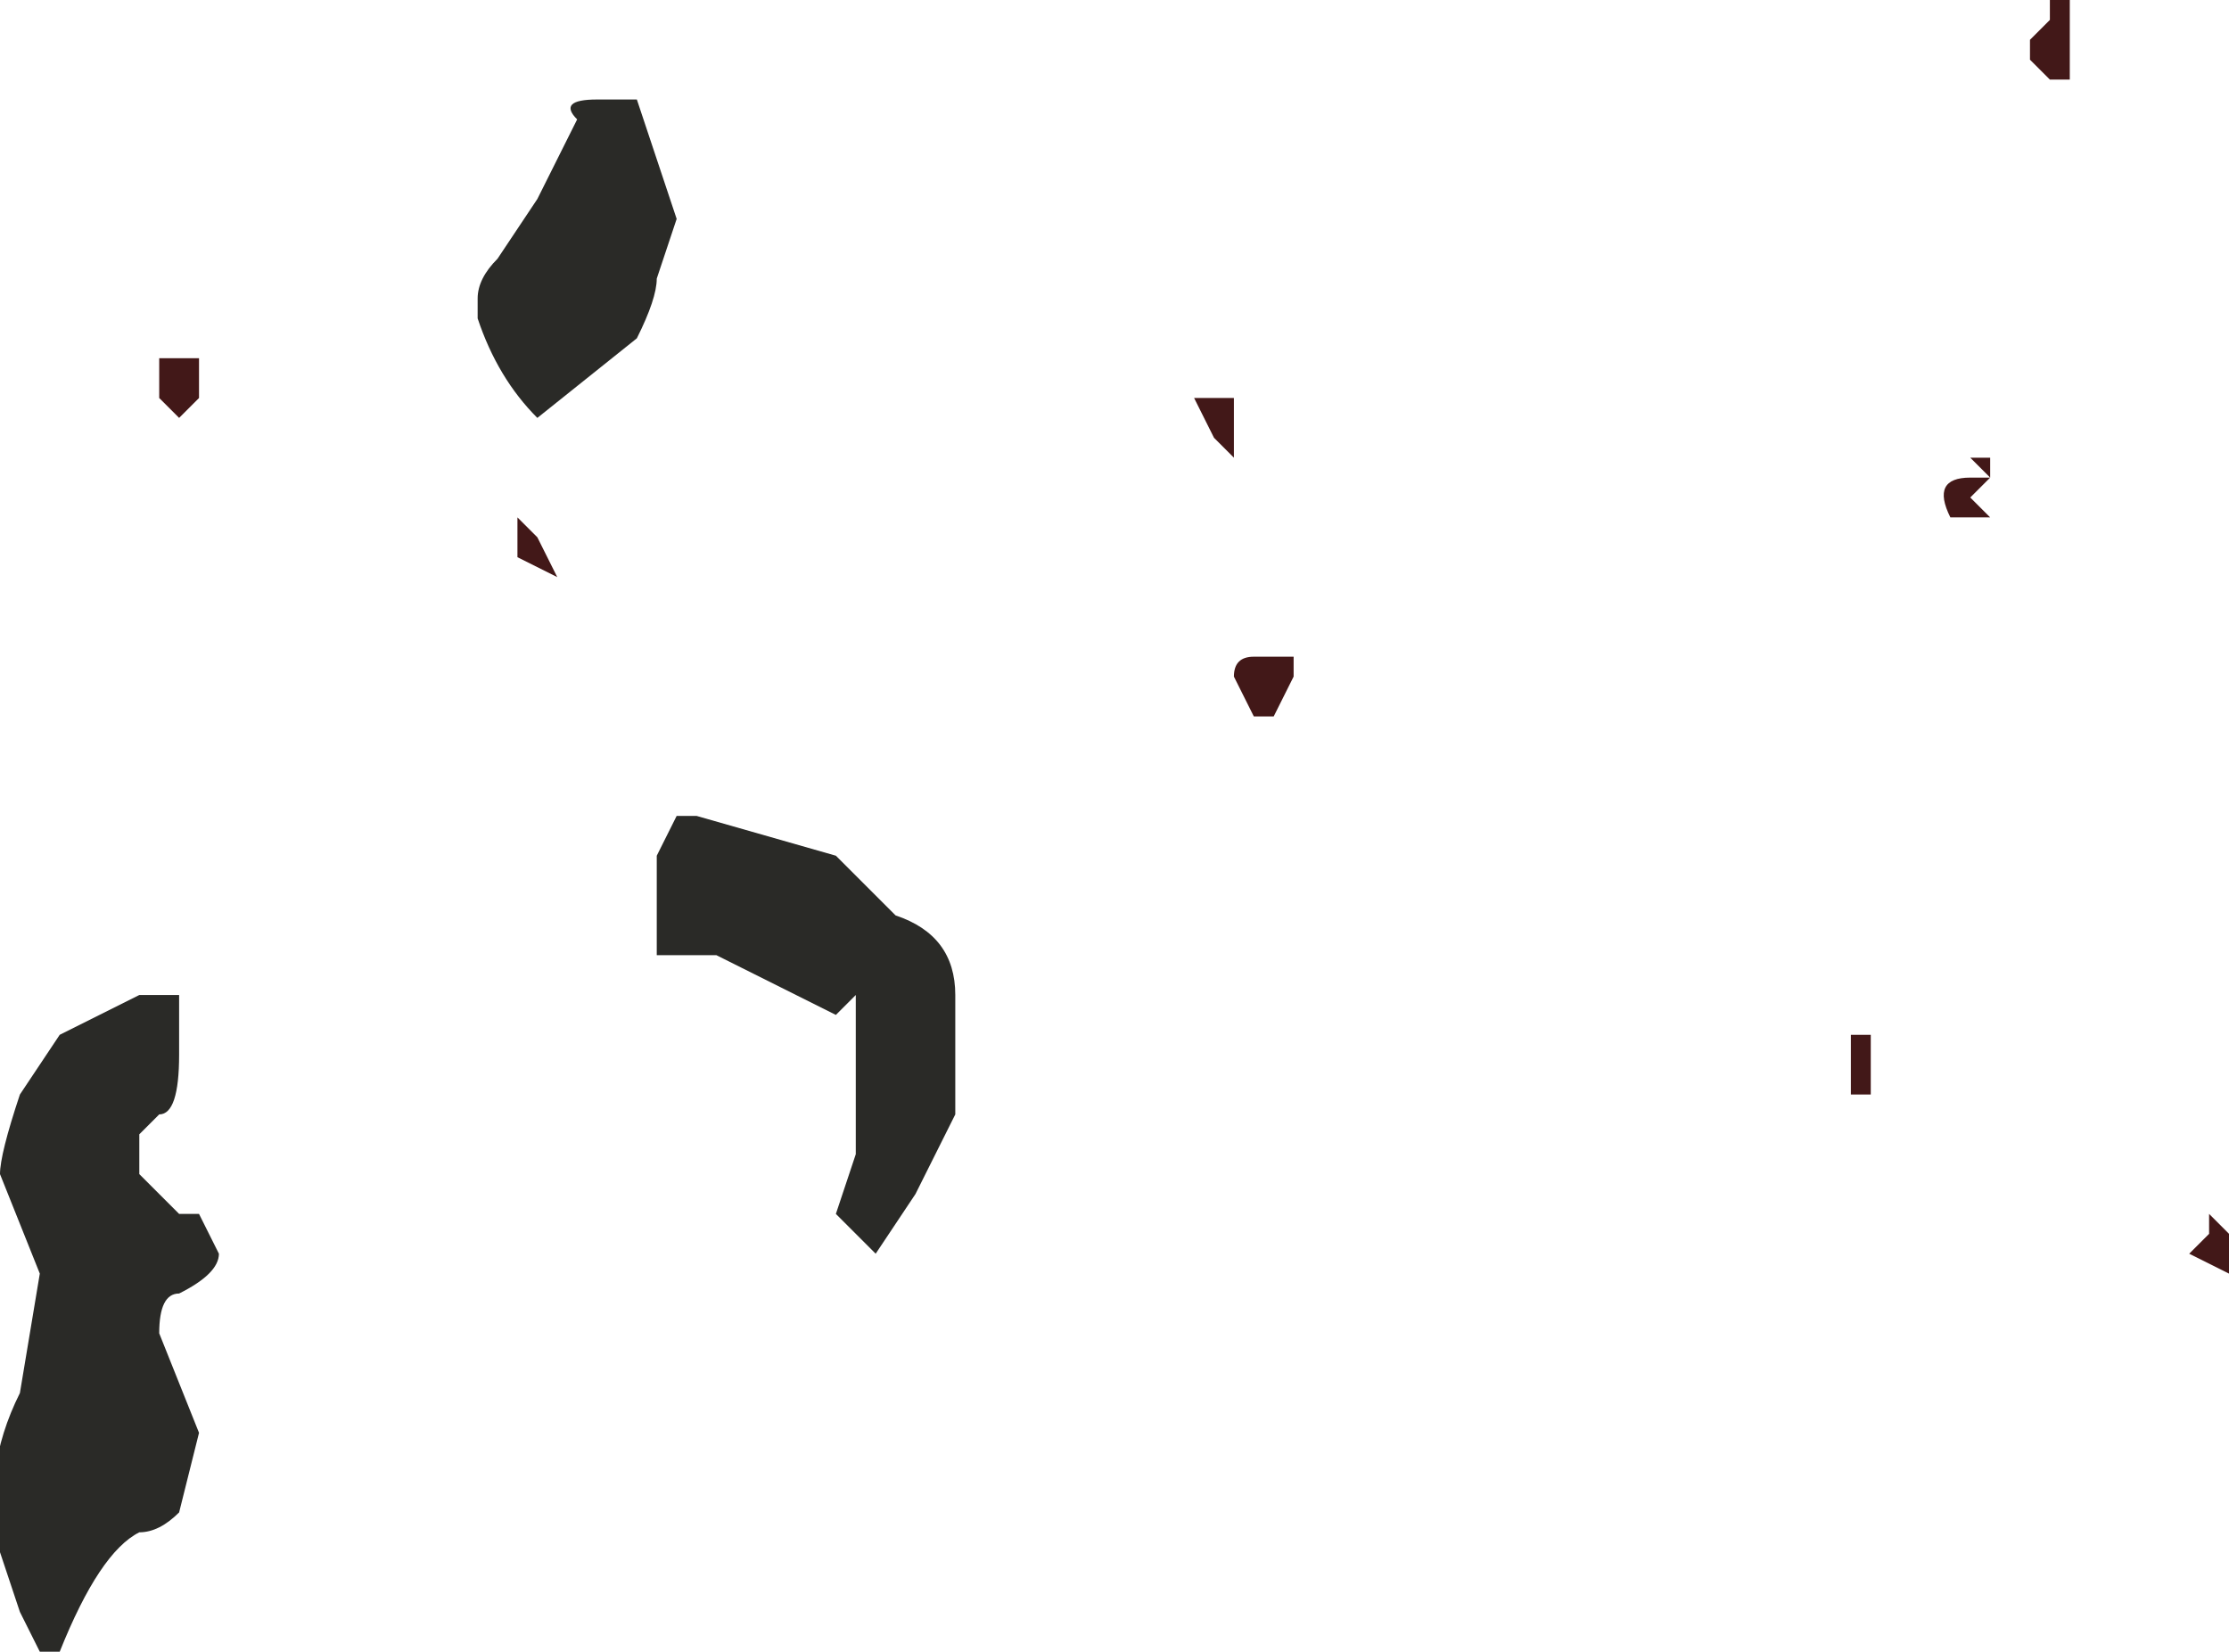 <?xml version="1.0" encoding="UTF-8" standalone="no"?>
<svg xmlns:xlink="http://www.w3.org/1999/xlink" height="4.15px" width="5.6px" xmlns="http://www.w3.org/2000/svg">
  <g transform="matrix(1.0, 0.0, 0.0, 1.0, -102.85, -18.2)">
    <path d="M103.25 19.1 L103.35 19.1 103.35 19.2 103.3 19.25 103.25 19.2 103.25 19.1 M104.15 19.6 L104.15 19.5 104.2 19.55 104.25 19.65 104.15 19.6 M105.9 19.3 L105.85 19.2 105.95 19.2 105.95 19.35 105.9 19.3 M108.05 18.2 L108.05 18.3 Q108.05 18.3 108.05 18.35 L108.05 18.4 108.0 18.4 107.95 18.35 107.95 18.3 108.0 18.25 108.0 18.2 Q108.05 18.2 108.05 18.2 M107.8 19.4 L107.85 19.4 107.75 19.3 107.8 19.35 107.85 19.35 107.85 19.4 107.8 19.45 107.85 19.5 107.8 19.5 107.75 19.5 Q107.7 19.4 107.8 19.4 M107.55 20.95 L107.5 20.95 107.5 20.8 107.55 20.8 107.55 20.95 M108.4 21.25 L108.45 21.3 108.45 21.4 108.35 21.35 108.4 21.3 108.4 21.25 M106.0 20.0 L105.95 19.9 Q105.95 19.85 106.0 19.85 L106.1 19.85 106.1 19.9 106.05 20.0 106.0 20.0" fill="#421818" fill-rule="evenodd" stroke="none"/>
    <path d="M104.45 18.45 L104.55 18.75 104.5 18.9 Q104.5 18.95 104.45 19.05 L104.2 19.25 Q104.1 19.15 104.05 19.0 L104.05 18.95 Q104.05 18.9 104.1 18.85 L104.2 18.7 104.3 18.5 Q104.25 18.45 104.35 18.45 L104.45 18.45 M104.6 20.25 L104.95 20.35 105.1 20.5 Q105.25 20.55 105.25 20.7 L105.25 21.0 105.15 21.2 105.05 21.35 104.95 21.25 105.0 21.1 105.0 20.7 104.95 20.75 104.65 20.6 104.5 20.6 104.5 20.35 104.55 20.25 104.6 20.25 M103.3 20.85 Q103.3 21.0 103.25 21.0 L103.2 21.05 103.2 21.15 103.3 21.25 103.35 21.25 103.4 21.35 Q103.4 21.4 103.3 21.45 103.25 21.45 103.25 21.55 L103.35 21.8 103.3 22.0 Q103.25 22.05 103.2 22.05 103.1 22.1 103.0 22.35 L102.95 22.35 102.9 22.25 102.85 22.1 Q102.8 21.9 102.9 21.7 L102.95 21.4 102.85 21.15 Q102.85 21.1 102.9 20.95 L103.0 20.8 103.2 20.7 103.3 20.7 103.3 20.85" fill="#2a2a27" fill-rule="evenodd" stroke="none"/>
  </g>
</svg>
